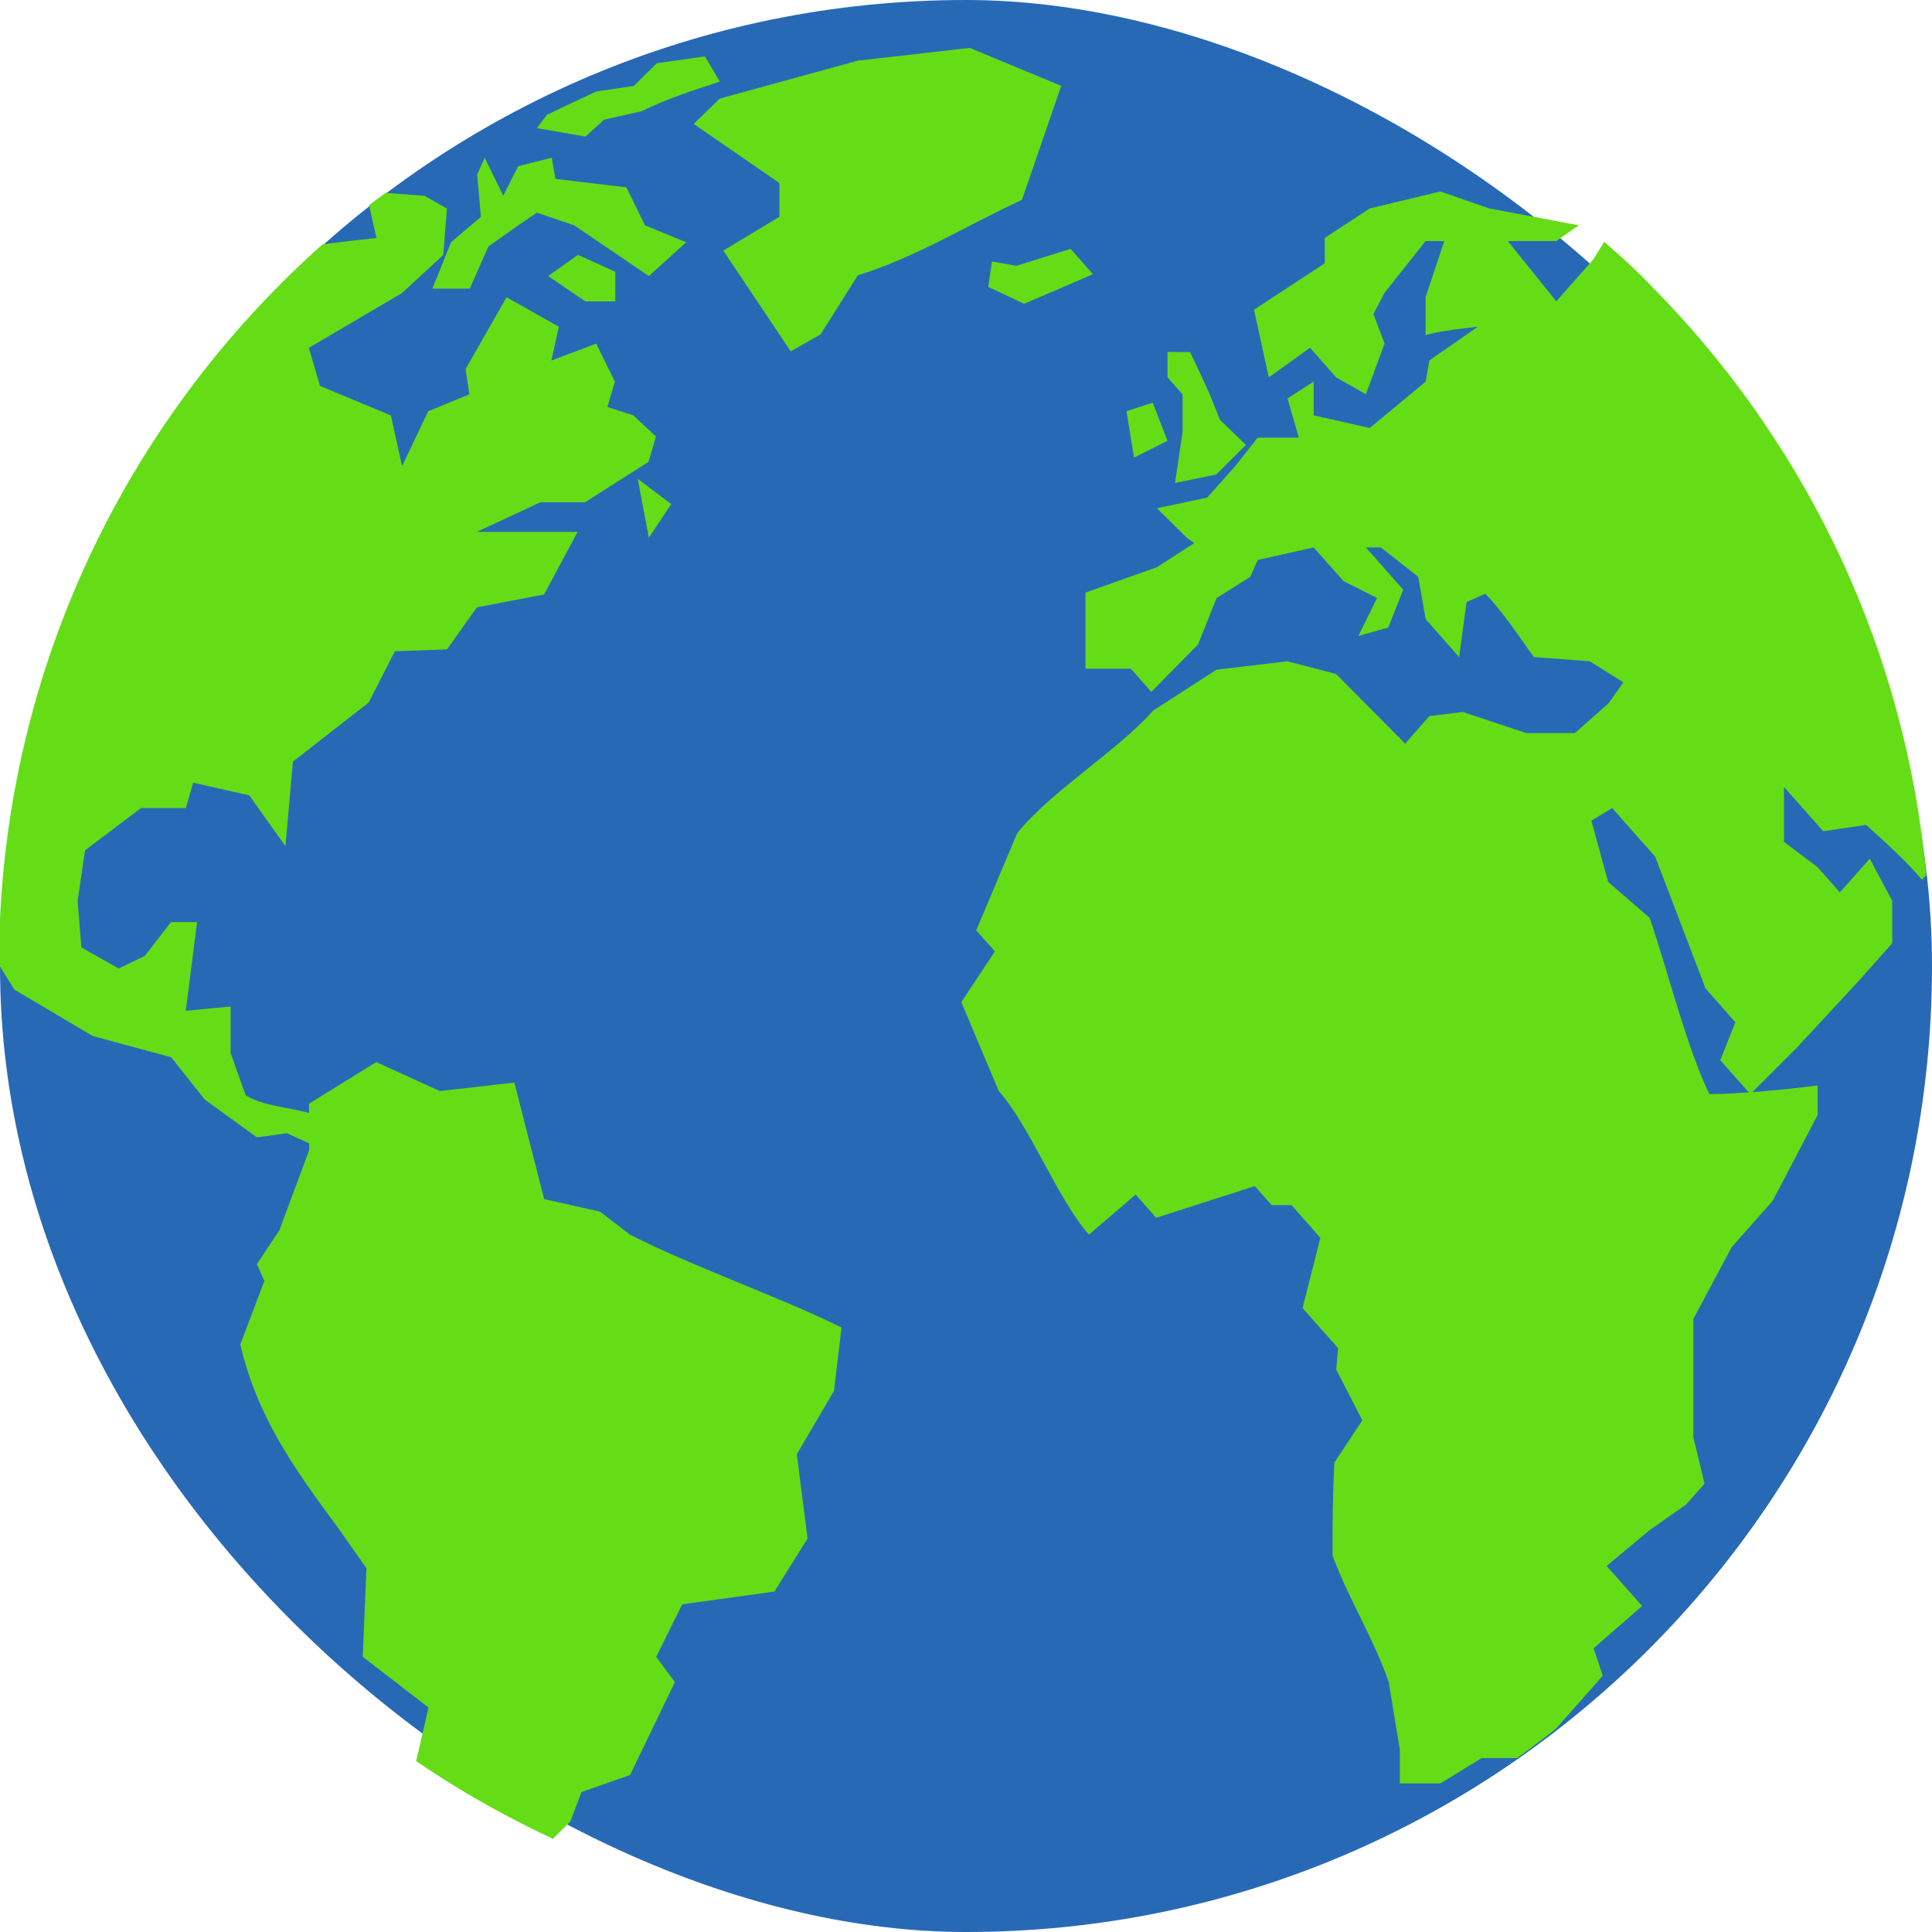 <svg width="16" height="16" version="1" xmlns="http://www.w3.org/2000/svg">
 <rect transform="matrix(0,-1,-1,0,0,0)" x="-16" y="-16" width="16" height="16" rx="8" ry="8" style="fill:#2869b6"/>
 <g transform="matrix(.425 0 0 .425 -17.574 -10.542)" style="enable-background:new">
  <path transform="matrix(.941 0 0 .941 37.565 21.033)" d="m24.104 5-2.316 0.264-2.859 0.785-0.541 0.525 1.775 1.225v0.699l-1.162 0.699 1.396 2.087 0.617-0.35 0.773-1.225c1.194-0.369 2.264-1.037 3.398-1.562l0.814-2.361zm-5.484 0.176-0.998 0.143-0.473 0.469-0.775 0.113-0.691 0.324-0.336 0.162-0.205 0.275 1.004 0.174l0.387-0.35 0.773-0.174c0.529-0.257 1.061-0.432 1.623-0.613zm-4.561 2.098-0.154 0.35 0.076 0.875-0.617 0.525-0.387 0.961h0.773l0.387-0.873c0.333-0.236 0.664-0.474 1.004-0.701l0.773 0.264c0.515 0.35 1.03 0.7 1.545 1.049l0.773-0.699-0.852-0.35-0.387-0.787-1.469-0.176-0.076-0.438-0.695 0.176-0.309 0.611zm19.793 0.699-1.465 0.352-0.932 0.611v0.525l-1.465 0.961 0.307 1.4 0.854-0.613 0.539 0.613 0.617 0.35 0.387-1.049-0.23-0.613 0.23-0.438 0.85-1.072h0.387l-0.387 1.16v0.787c0.355-0.097 0.721-0.129 1.084-0.174l-1.006 0.699-0.076 0.438-1.158 0.961-1.162-0.262v-0.699l-0.541 0.35 0.234 0.811h-0.852l-0.463 0.587-0.582 0.654-1.041 0.221 0.617 0.609 0.156 0.112-0.773 0.5-1.48 0.525v1.576h0.939l0.424 0.48 0.967-0.98 0.385-0.963 0.697-0.438 0.154-0.35 1.158-0.26 0.619 0.697 0.695 0.35-0.387 0.787 0.619-0.176 0.309-0.783-0.773-0.875h0.311l0.773 0.609 0.154 0.875 0.693 0.787 0.154-1.139 0.389-0.174c0.382 0.397 0.682 0.866 1.004 1.312l1.158 0.088 0.697 0.436-0.311 0.438-0.695 0.613h-1.004l-1.314-0.438-0.695 0.086-0.5 0.57-1.432-1.443-1.006-0.262-1.469 0.174-1.314 0.849c-0.737 0.835-2.114 1.667-2.812 2.535l-0.85 2.014 0.387 0.436-0.695 1.049 0.773 1.838c0.657 0.743 1.213 2.233 1.869 2.977l0.969-0.83 0.424 0.482 2.041-0.656 0.35 0.393h0.411l0.598 0.678-0.369 1.454 0.736 0.83-0.039 0.444 0.541 1.051-0.578 0.873c-0.038 0.643-0.039 1.282-0.039 1.926 0.317 0.872 0.864 1.741 1.163 2.619l0.23 1.4v0.701h0.841l0.852-0.525h0.732c0.273-0.19 0.536-0.394 0.799-0.598l0.979-1.107-0.191-0.568 1.006-0.877-0.736-0.828 0.891-0.742 0.75-0.527 0.387-0.434-0.232-0.967v-2.445l0.795-1.488 0.85-0.961 0.928-1.773v-0.613c-0.457 0.058-0.903 0.104-1.35 0.137l0.924-0.924 1.275-1.375 0.697-0.785v-0.875c-0.155-0.292-0.309-0.583-0.465-0.875l-0.619 0.699-0.463-0.523-0.695-0.525v-1.137l0.812 0.918 0.889-0.131c0.405 0.367 0.803 0.718 1.158 1.137l0.088-0.1c-0.427-4.641-2.435-8.803-5.473-11.971-0.168-0.172-0.345-0.357-0.482-0.492-0.231-0.225-0.473-0.437-0.715-0.65l-0.219 0.359-0.773 0.875-1.004-1.248h1.004l0.465-0.326-1.855-0.35zm-21.846 0.029c-0.113 0.085-0.229 0.167-0.34 0.254l0.152 0.68s-0.707 0.078-1.115 0.131c-4.104 3.654-6.698 8.964-6.703 14.916 0.161 0.265 0.32 0.518 0.32 0.518l1.623 0.961 1.625 0.439 0.693 0.875 1.082 0.785 0.619-0.086 0.463 0.209v0.141l-0.617 1.66-0.465 0.701 0.154 0.35-0.498 1.311c0.348 1.503 1.12 2.574 1.995 3.76l0.617 0.873-0.076 1.838 1.362 1.049-0.256 1.109c0.892 0.615 1.843 1.146 2.832 1.611l0.361-0.359 0.23-0.611 1.006-0.352 0.928-1.924-0.387-0.523 0.539-1.088 1.909-0.264 0.687-1.098-0.223-1.746 0.77-1.312 0.156-1.312c-1.269-0.629-3.122-1.276-4.381-1.924l-0.619-0.474-1.158-0.262-0.617-2.411-1.545 0.174-1.314-0.599-1.393 0.861v0.193c-0.421-0.121-0.938-0.137-1.313-0.367l-0.311-0.875v-0.963l-0.928 0.088c0.077-0.612 0.156-1.224 0.234-1.836h-0.541l-0.541 0.699-0.541 0.262-0.773-0.436-0.078-0.963 0.154-1.049 1.16-0.875h0.926l0.154-0.525 1.16 0.262 0.749 1.051 0.156-1.75 1.569-1.223 0.541-1.062 1.08-0.038 0.619-0.871 1.391-0.266 0.695-1.297h-2.086l1.314-0.613h0.926l1.314-0.837 0.154-0.523-0.465-0.438-0.541-0.176 0.156-0.523-0.387-0.787-0.928 0.348 0.154-0.699-1.082-0.611-0.848 1.486 0.076 0.525-0.852 0.35-0.541 1.137-0.23-1.049-1.469-0.613-0.232-0.787 1.932-1.137 0.852-0.787 0.076-0.961-0.463-0.264zm14.186 1.16-1.119 0.35-0.506-0.088h-2e-3l-0.078 0.525 0.743 0.35 1.426-0.613-0.463-0.523zm-10.201 0.124-0.617 0.438 0.771 0.525h0.619v-0.613zm12.209 2.012v0.525l0.311 0.35v0.787l-0.156 1.049 0.852-0.174 0.617-0.613-0.541-0.523c-0.182-0.484-0.39-0.936-0.617-1.4zm-0.307 1.049-0.543 0.176 0.156 0.961 0.693-0.348zm-10.664 1.576 0.23 1.221 0.463-0.697zm20.178 6.818 0.891 1.006 1.043 2.729 0.617 0.701-0.311 0.785 0.588 0.666c-0.27 0.018-0.539 0.037-0.816 0.037-0.492-1.034-0.862-2.569-1.236-3.651l-0.858-0.742-0.348-1.27z" style="fill:#64dd17"/>
 </g>
</svg>
